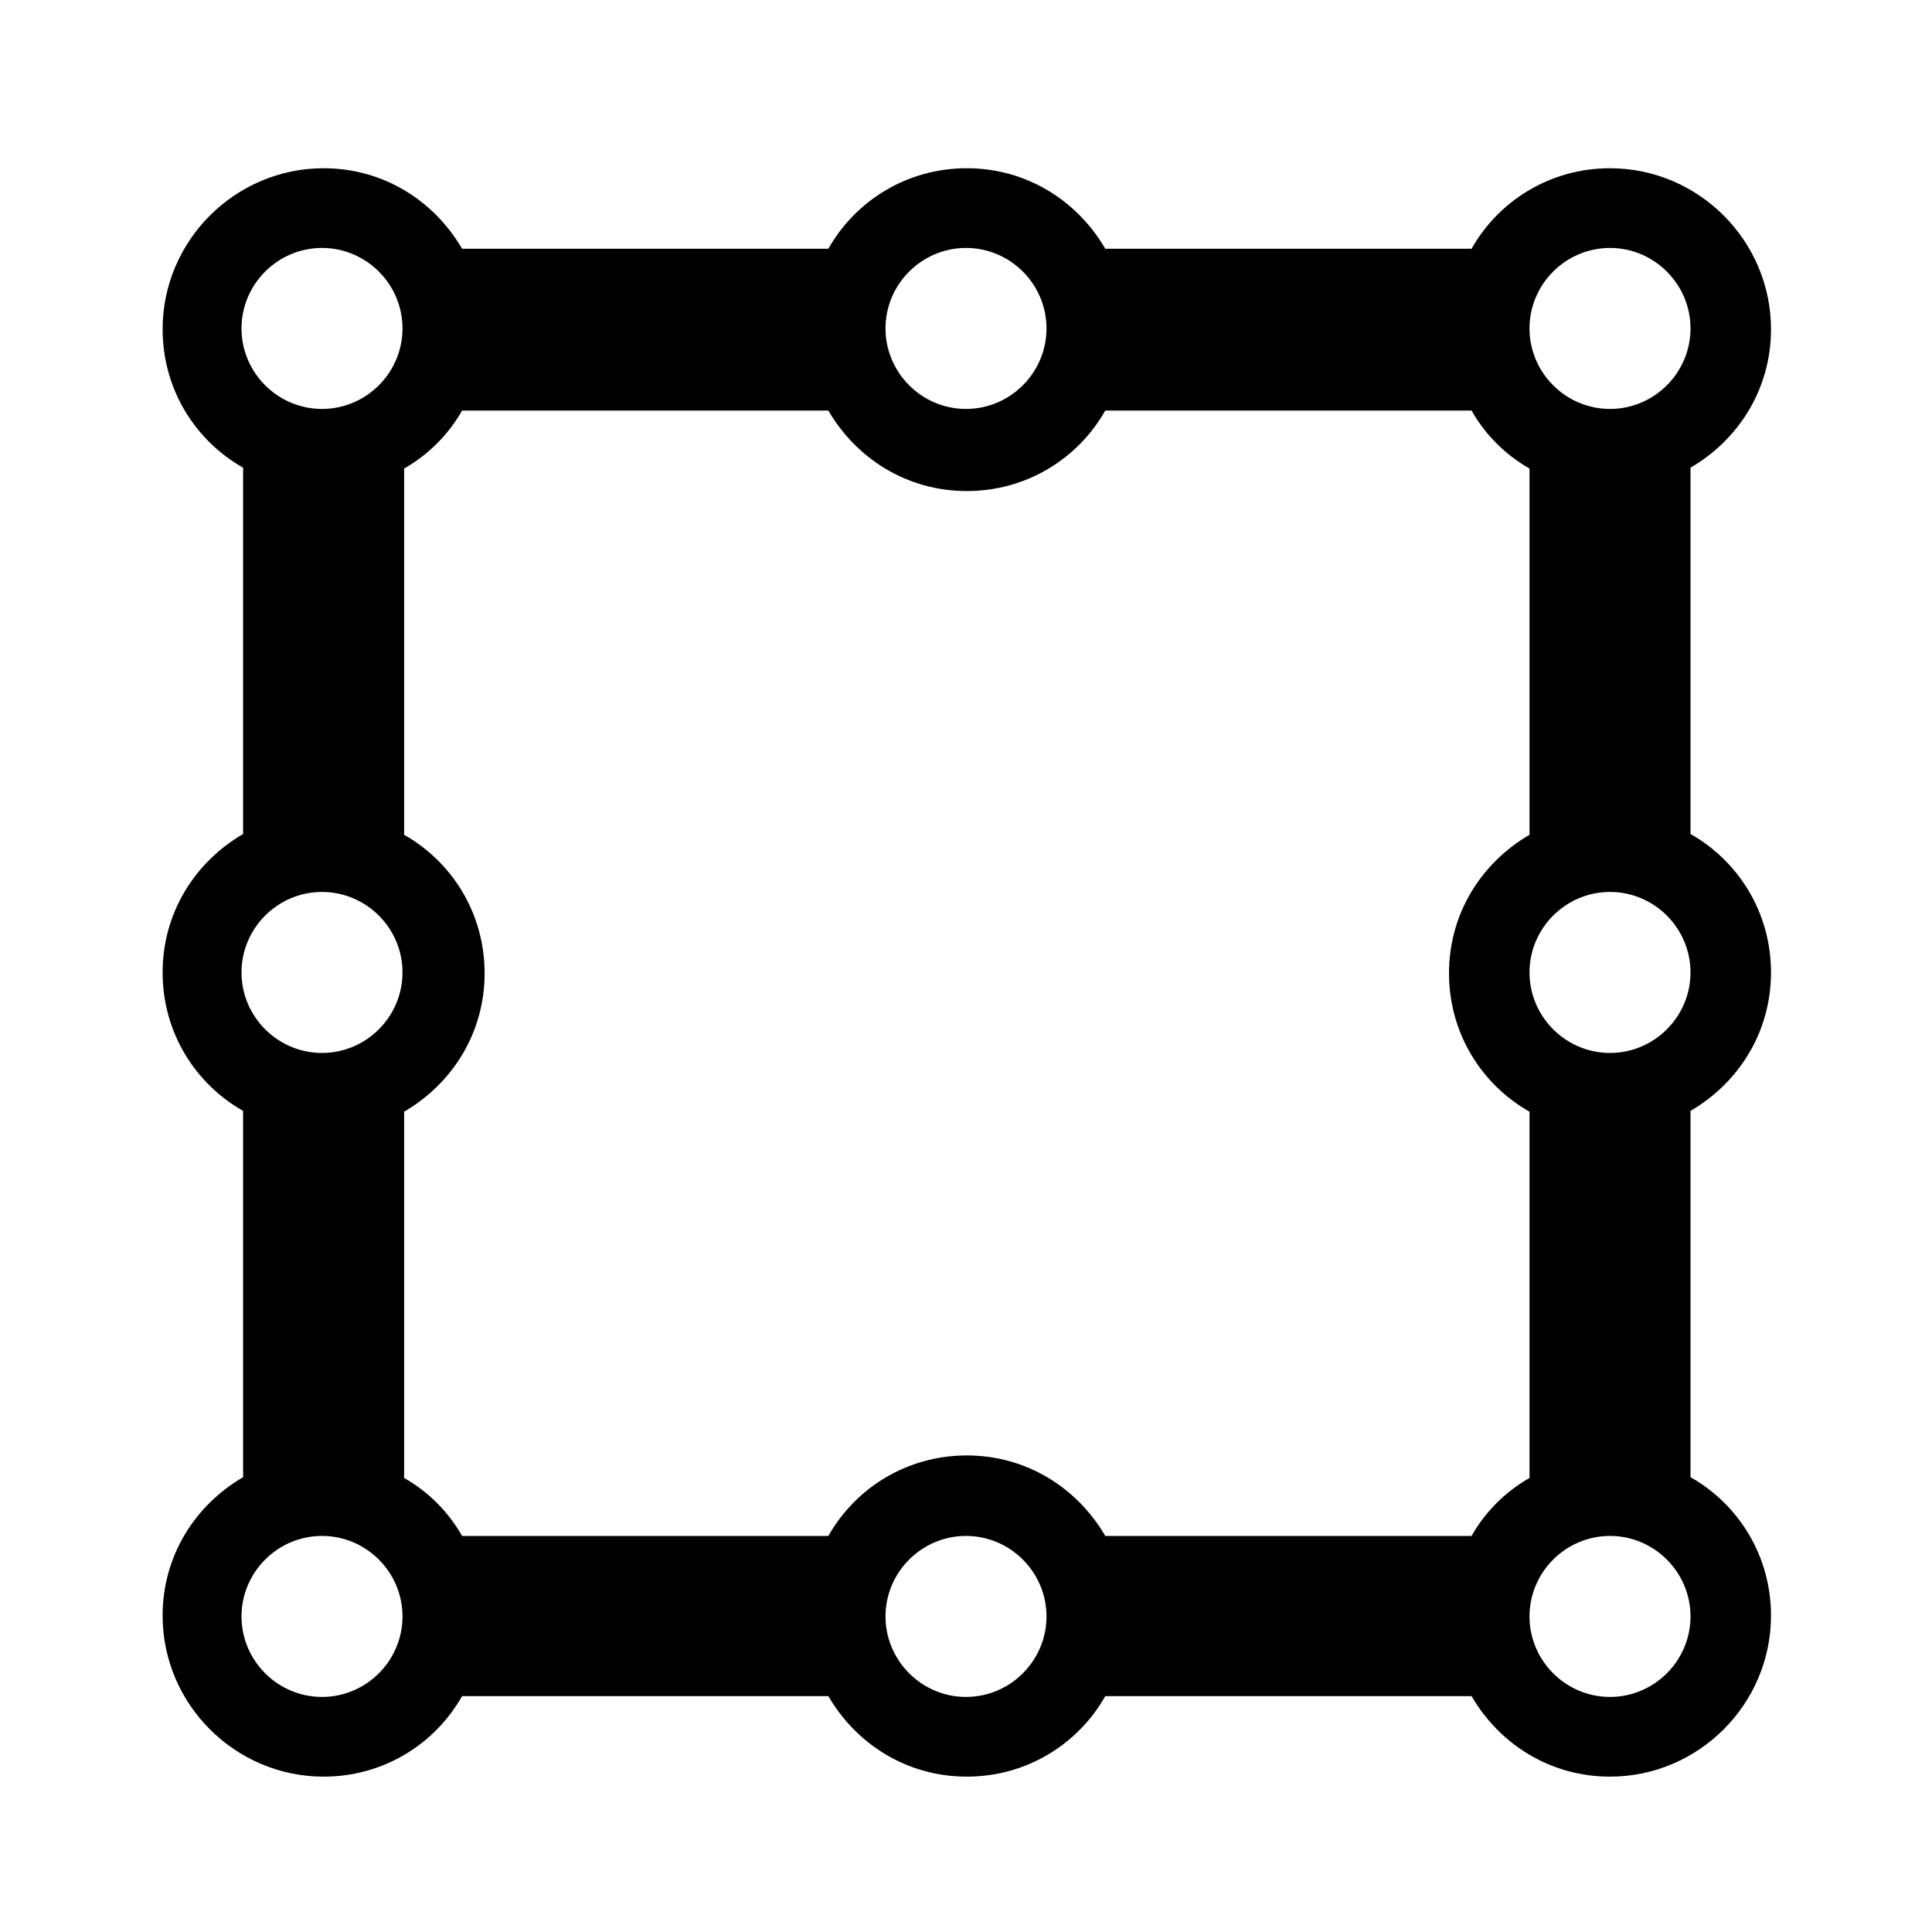 <svg xmlns="http://www.w3.org/2000/svg" width="24" height="24" fill="currentColor" viewBox="0 0 24 24">
  <path d="m22,12.08c0-.74-.4-1.38-1-1.72v-4.55c.6-.35,1-.98,1-1.72,0-1.1-.9-2-2-2-.74,0-1.38.4-1.72,1h-4.55c-.35-.6-.98-1-1.72-1s-1.38.4-1.72,1h-4.55c-.35-.6-.98-1-1.72-1-1.1,0-2,.9-2,2,0,.74.4,1.38,1,1.72v4.55c-.6.35-1,.98-1,1.72s.4,1.38,1,1.72v4.55c-.6.35-1,.98-1,1.72,0,1.1.9,2,2,2,.74,0,1.38-.4,1.72-1h4.55c.35.6.98,1,1.72,1s1.38-.4,1.72-1h4.55c.35.6.98,1,1.72,1,1.1,0,2-.9,2-2,0-.74-.4-1.38-1-1.72v-4.55c.6-.35,1-.98,1-1.72Zm-2-9c.55,0,1,.45,1,1s-.45,1-1,1-1-.45-1-1,.45-1,1-1Zm-8,0c.55,0,1,.45,1,1s-.45,1-1,1-1-.45-1-1,.45-1,1-1Zm-8,0c.55,0,1,.45,1,1s-.45,1-1,1-1-.45-1-1,.45-1,1-1Zm0,8c.55,0,1,.45,1,1s-.45,1-1,1-1-.45-1-1,.45-1,1-1Zm0,10c-.55,0-1-.45-1-1s.45-1,1-1,1,.45,1,1-.45,1-1,1Zm8,0c-.55,0-1-.45-1-1s.45-1,1-1,1,.45,1,1-.45,1-1,1Zm6.28-2h-4.55c-.35-.6-.98-1-1.72-1s-1.38.4-1.72,1h-4.55c-.17-.3-.42-.55-.72-.72v-4.55c.6-.35,1-.98,1-1.72s-.4-1.38-1-1.72v-4.55c.3-.17.55-.42.72-.72h4.55c.35.6.98,1,1.72,1s1.38-.4,1.72-1h4.55c.17.3.42.55.72.72v4.55c-.6.35-1,.98-1,1.72s.4,1.38,1,1.72v4.55c-.3.17-.55.42-.72.72Zm1.72,2c-.55,0-1-.45-1-1s.45-1,1-1,1,.45,1,1-.45,1-1,1Zm0-8c-.55,0-1-.45-1-1s.45-1,1-1,1,.45,1,1-.45,1-1,1Z"/>
</svg>
